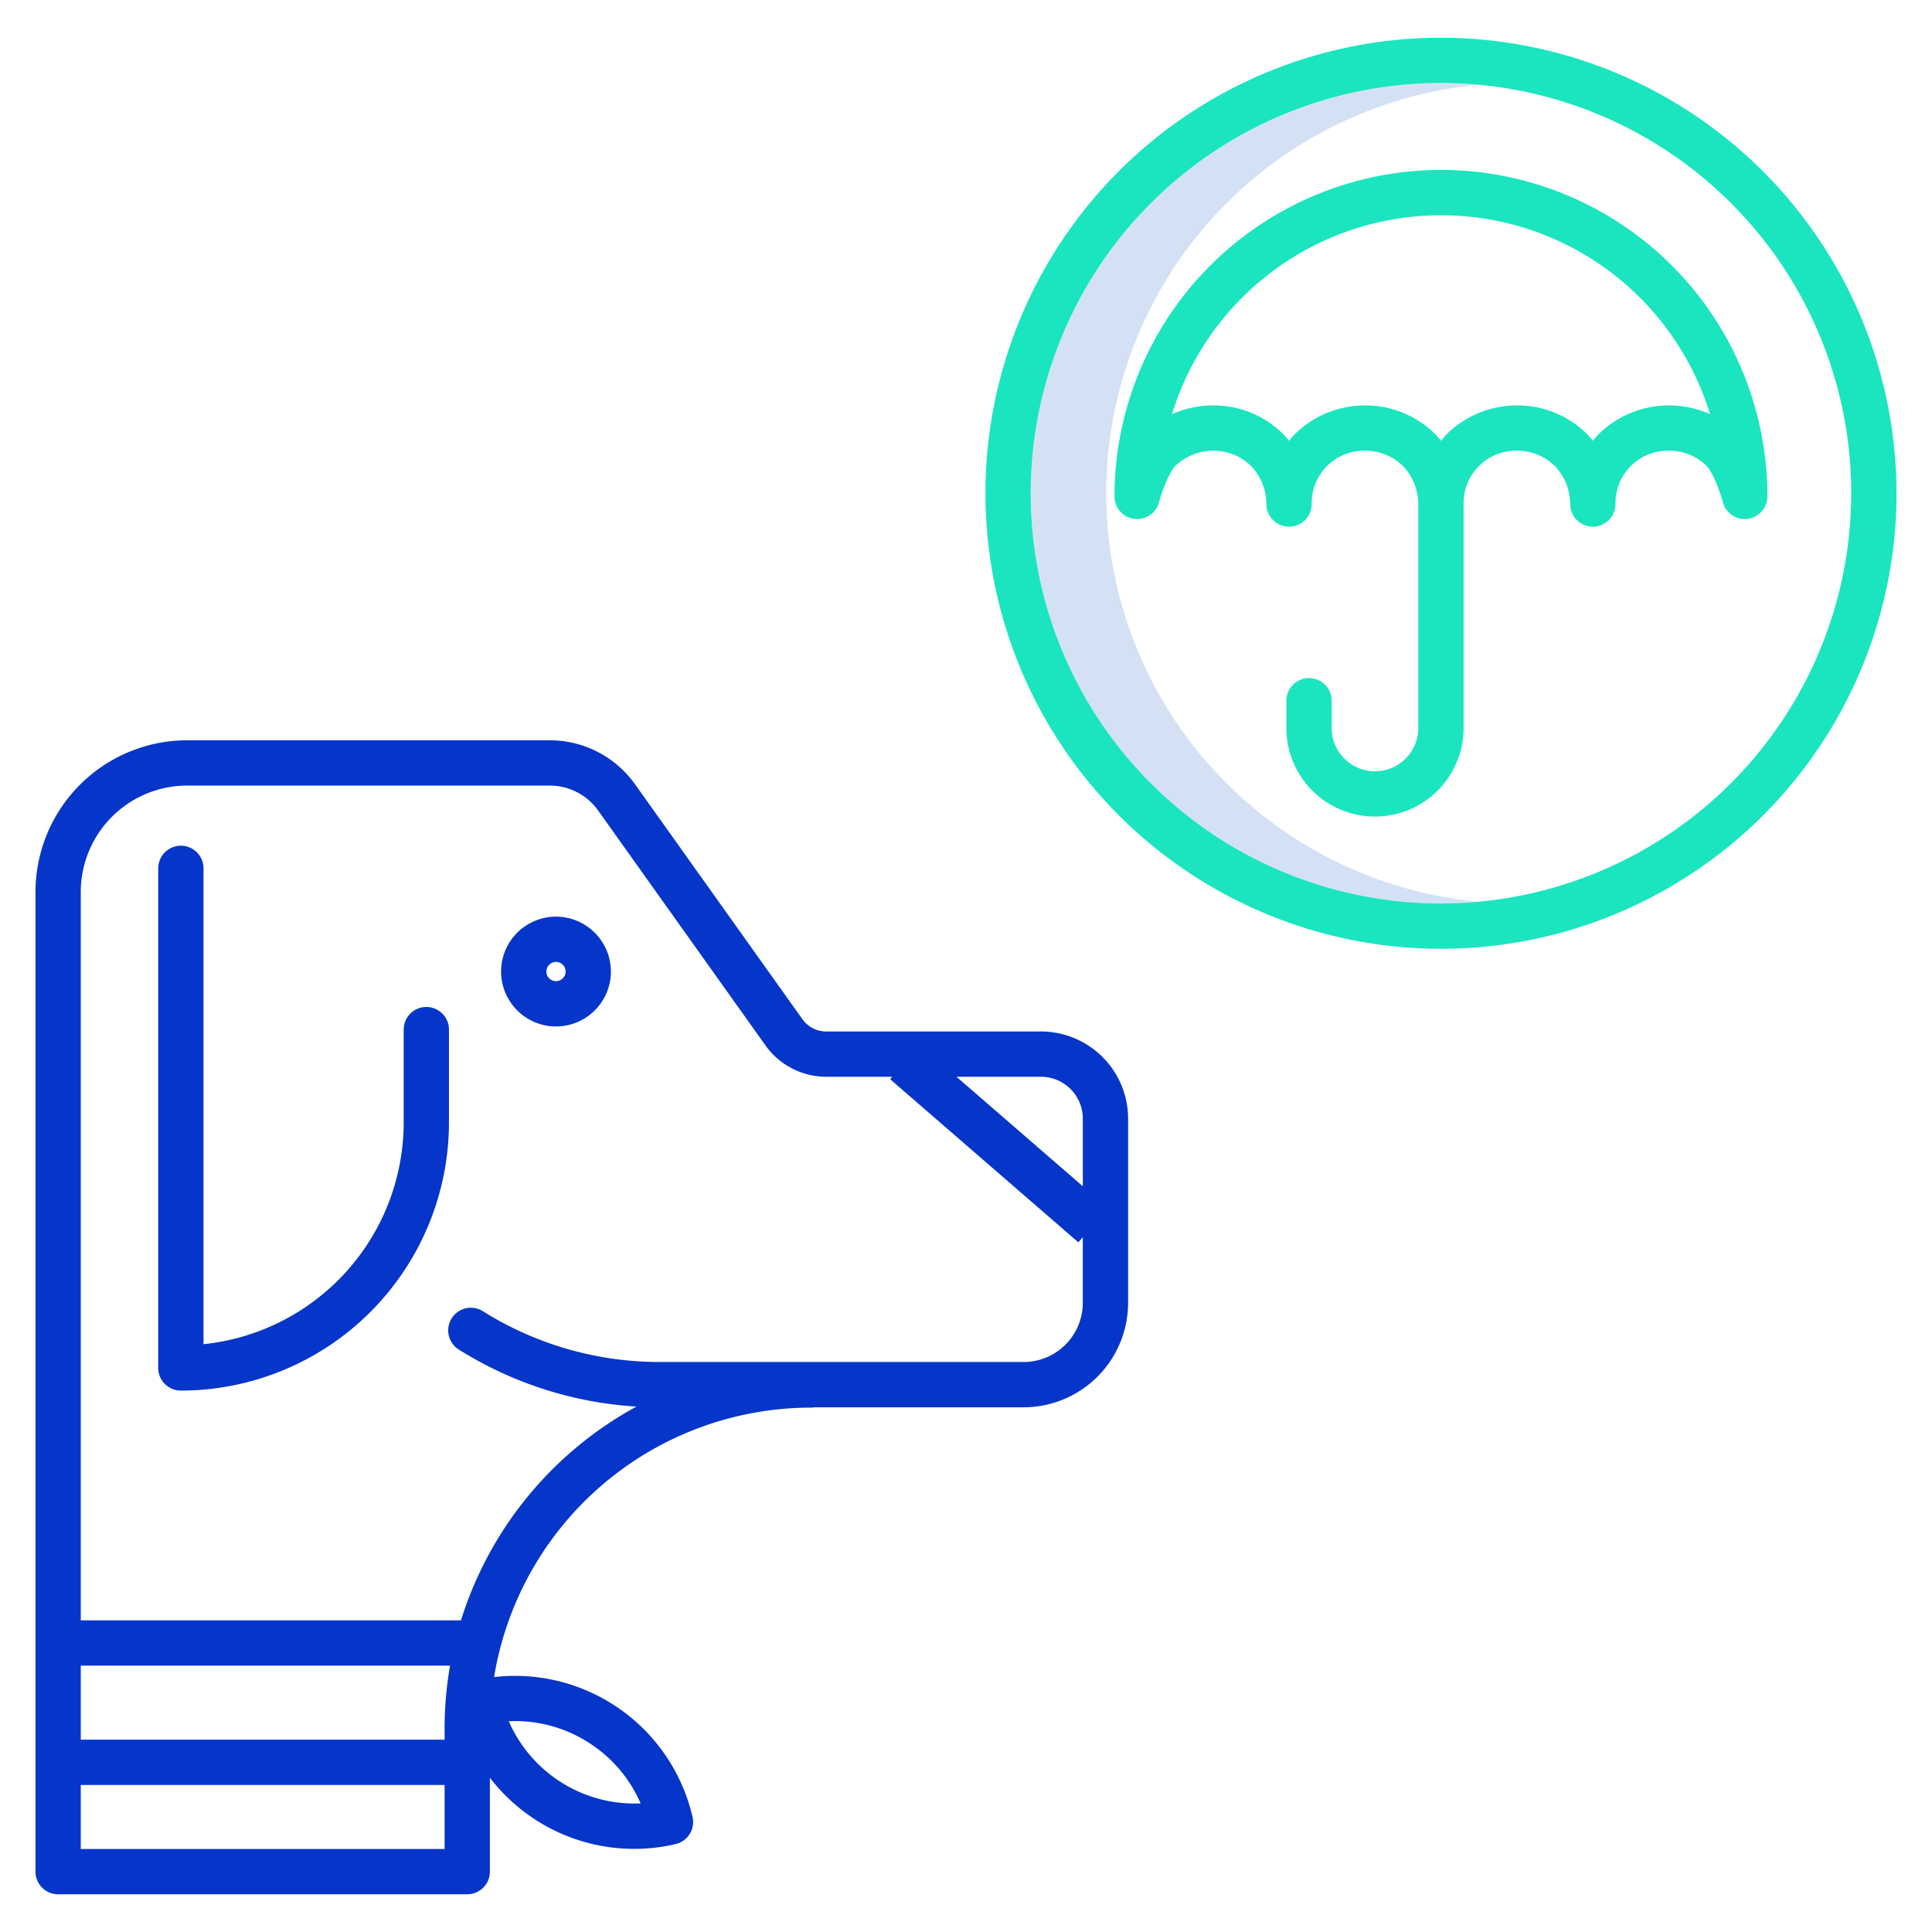 <svg id="Layer_1" height="512" viewBox="0 0 512 512" width="512" xmlns="http://www.w3.org/2000/svg" data-name="Layer 1"><path d="m293.154 130.72a108.867 108.867 0 0 1 98.72-108.256c-3.294-.3-6.628-.464-10-.464a108.719 108.719 0 1 0 0 217.438c3.372 0 6.706-.162 10-.464a108.865 108.865 0 0 1 -98.72-108.254z" fill="#d4e1f4"/><g fill="#0635c9"><path d="m112.983 266.859a6 6 0 0 0 -6 6v24.616a59.135 59.135 0 0 1 -53.05 58.749v-126.1a6 6 0 0 0 -12 0v132.4a6 6 0 0 0 6 6 71.131 71.131 0 0 0 71.05-71.051v-24.614a6 6 0 0 0 -6-6z"/><path d="m275.866 273.354h-56.885a7.782 7.782 0 0 1 -6.345-3.269l-44.371-62.279a27.736 27.736 0 0 0 -22.547-11.621h-96.126a40.231 40.231 0 0 0 -40.186 40.185v259.63a6 6 0 0 0 6 6h108.419a6 6 0 0 0 6-6v-24.891a48.184 48.184 0 0 0 49.216 17.591 6 6 0 0 0 4.488-7.2 48.291 48.291 0 0 0 -52.592-37.055 85.2 85.2 0 0 1 83.96-71.412 5.956 5.956 0 0 0 1.006-.084h55.372a27.715 27.715 0 0 0 27.684-27.683v-48.819a23.119 23.119 0 0 0 -23.093-23.093zm-120.188 188.254a36.044 36.044 0 0 1 14.093 16.312 36.364 36.364 0 0 1 -34.945-21.776 36.047 36.047 0 0 1 20.852 5.464zm131.281-165.161v17.929l-33.48-29.022h22.387a11.106 11.106 0 0 1 11.093 11.093zm-169.134 161.653v2.93h-96.419v-19.62h97.858a97.286 97.286 0 0 0 -1.439 16.69zm-96.419 31.9v-16.969h96.419v16.969zm249.869-129.056h-96.482a88.071 88.071 0 0 1 -46.826-13.46 6 6 0 1 0 -6.373 10.168 100.05 100.05 0 0 0 47.078 15.106 97.539 97.539 0 0 0 -46.507 56.652h-100.759v-193.04a28.217 28.217 0 0 1 28.186-28.185h96.126a15.712 15.712 0 0 1 12.773 6.584l44.371 62.279a19.79 19.79 0 0 0 16.119 8.306h17.482l-.563.646 49.872 43.233 1.183-1.364v17.393a15.7 15.7 0 0 1 -15.68 15.682z"/><path d="m147.346 242.925a14.547 14.547 0 1 0 14.546 14.547 14.562 14.562 0 0 0 -14.546-14.547zm0 17.093a2.547 2.547 0 1 1 2.546-2.546 2.549 2.549 0 0 1 -2.546 2.546z"/></g><path d="m381.874 10a120.719 120.719 0 1 0 120.72 120.72 120.856 120.856 0 0 0 -120.72-120.72zm0 229.438a108.719 108.719 0 1 1 108.72-108.718 108.843 108.843 0 0 1 -108.72 108.718z" fill="#1ae5be"/><path d="m381.927 45.042h-.161a86.565 86.565 0 0 0 -86.41 86.522 6 6 0 0 0 11.8 1.525c.732-2.775 2.578-7.674 4.277-9.6a14.77 14.77 0 0 1 10.08-4.045h.069a14.2 14.2 0 0 1 9.928 4.014 14.771 14.771 0 0 1 4.1 10.116 6 6 0 0 0 12 0 13.874 13.874 0 0 1 14.158-14.13h.07a14.2 14.2 0 0 1 9.928 4.014 14.771 14.771 0 0 1 4.1 10.116v59.344a11.481 11.481 0 0 1 -22.962 0v-7.218a6 6 0 0 0 -12 0v7.218a23.481 23.481 0 0 0 46.962 0v-59.346a13.874 13.874 0 0 1 14.157-14.128h.07a14.19 14.19 0 0 1 9.928 4.015 14.76 14.76 0 0 1 4.1 10.115 6 6 0 0 0 12 0 13.875 13.875 0 0 1 14.226-14.13 14.2 14.2 0 0 1 9.918 4c1.71 1.9 3.545 6.756 4.312 9.64a6 6 0 0 0 11.8-1.527v-.108a86.467 86.467 0 0 0 -86.465-86.411zm60.335 62.4a26.505 26.505 0 0 0 -18.427 7.448c-.087.082-.173.168-.256.255q-.761.808-1.446 1.655-.685-.848-1.447-1.655c-.053-.057-.108-.113-.164-.167a26.1 26.1 0 0 0 -18.392-7.536h-.13a26.5 26.5 0 0 0 -18.426 7.448c-.088.082-.173.167-.256.254q-.76.81-1.446 1.655-.687-.847-1.447-1.655c-.054-.057-.109-.114-.164-.168a26.146 26.146 0 0 0 -18.519-7.536 26.511 26.511 0 0 0 -18.426 7.446c-.089.084-.174.17-.258.258q-.761.808-1.446 1.654-.685-.846-1.446-1.654c-.054-.057-.108-.114-.164-.168a26.106 26.106 0 0 0 -18.392-7.536h-.127a26.119 26.119 0 0 0 -10.9 2.347 74.6 74.6 0 0 1 71.187-52.745h.1.053a74.58 74.58 0 0 1 71.256 52.719 26.867 26.867 0 0 0 -10.917-2.317z" fill="#1ae5be"/></svg>